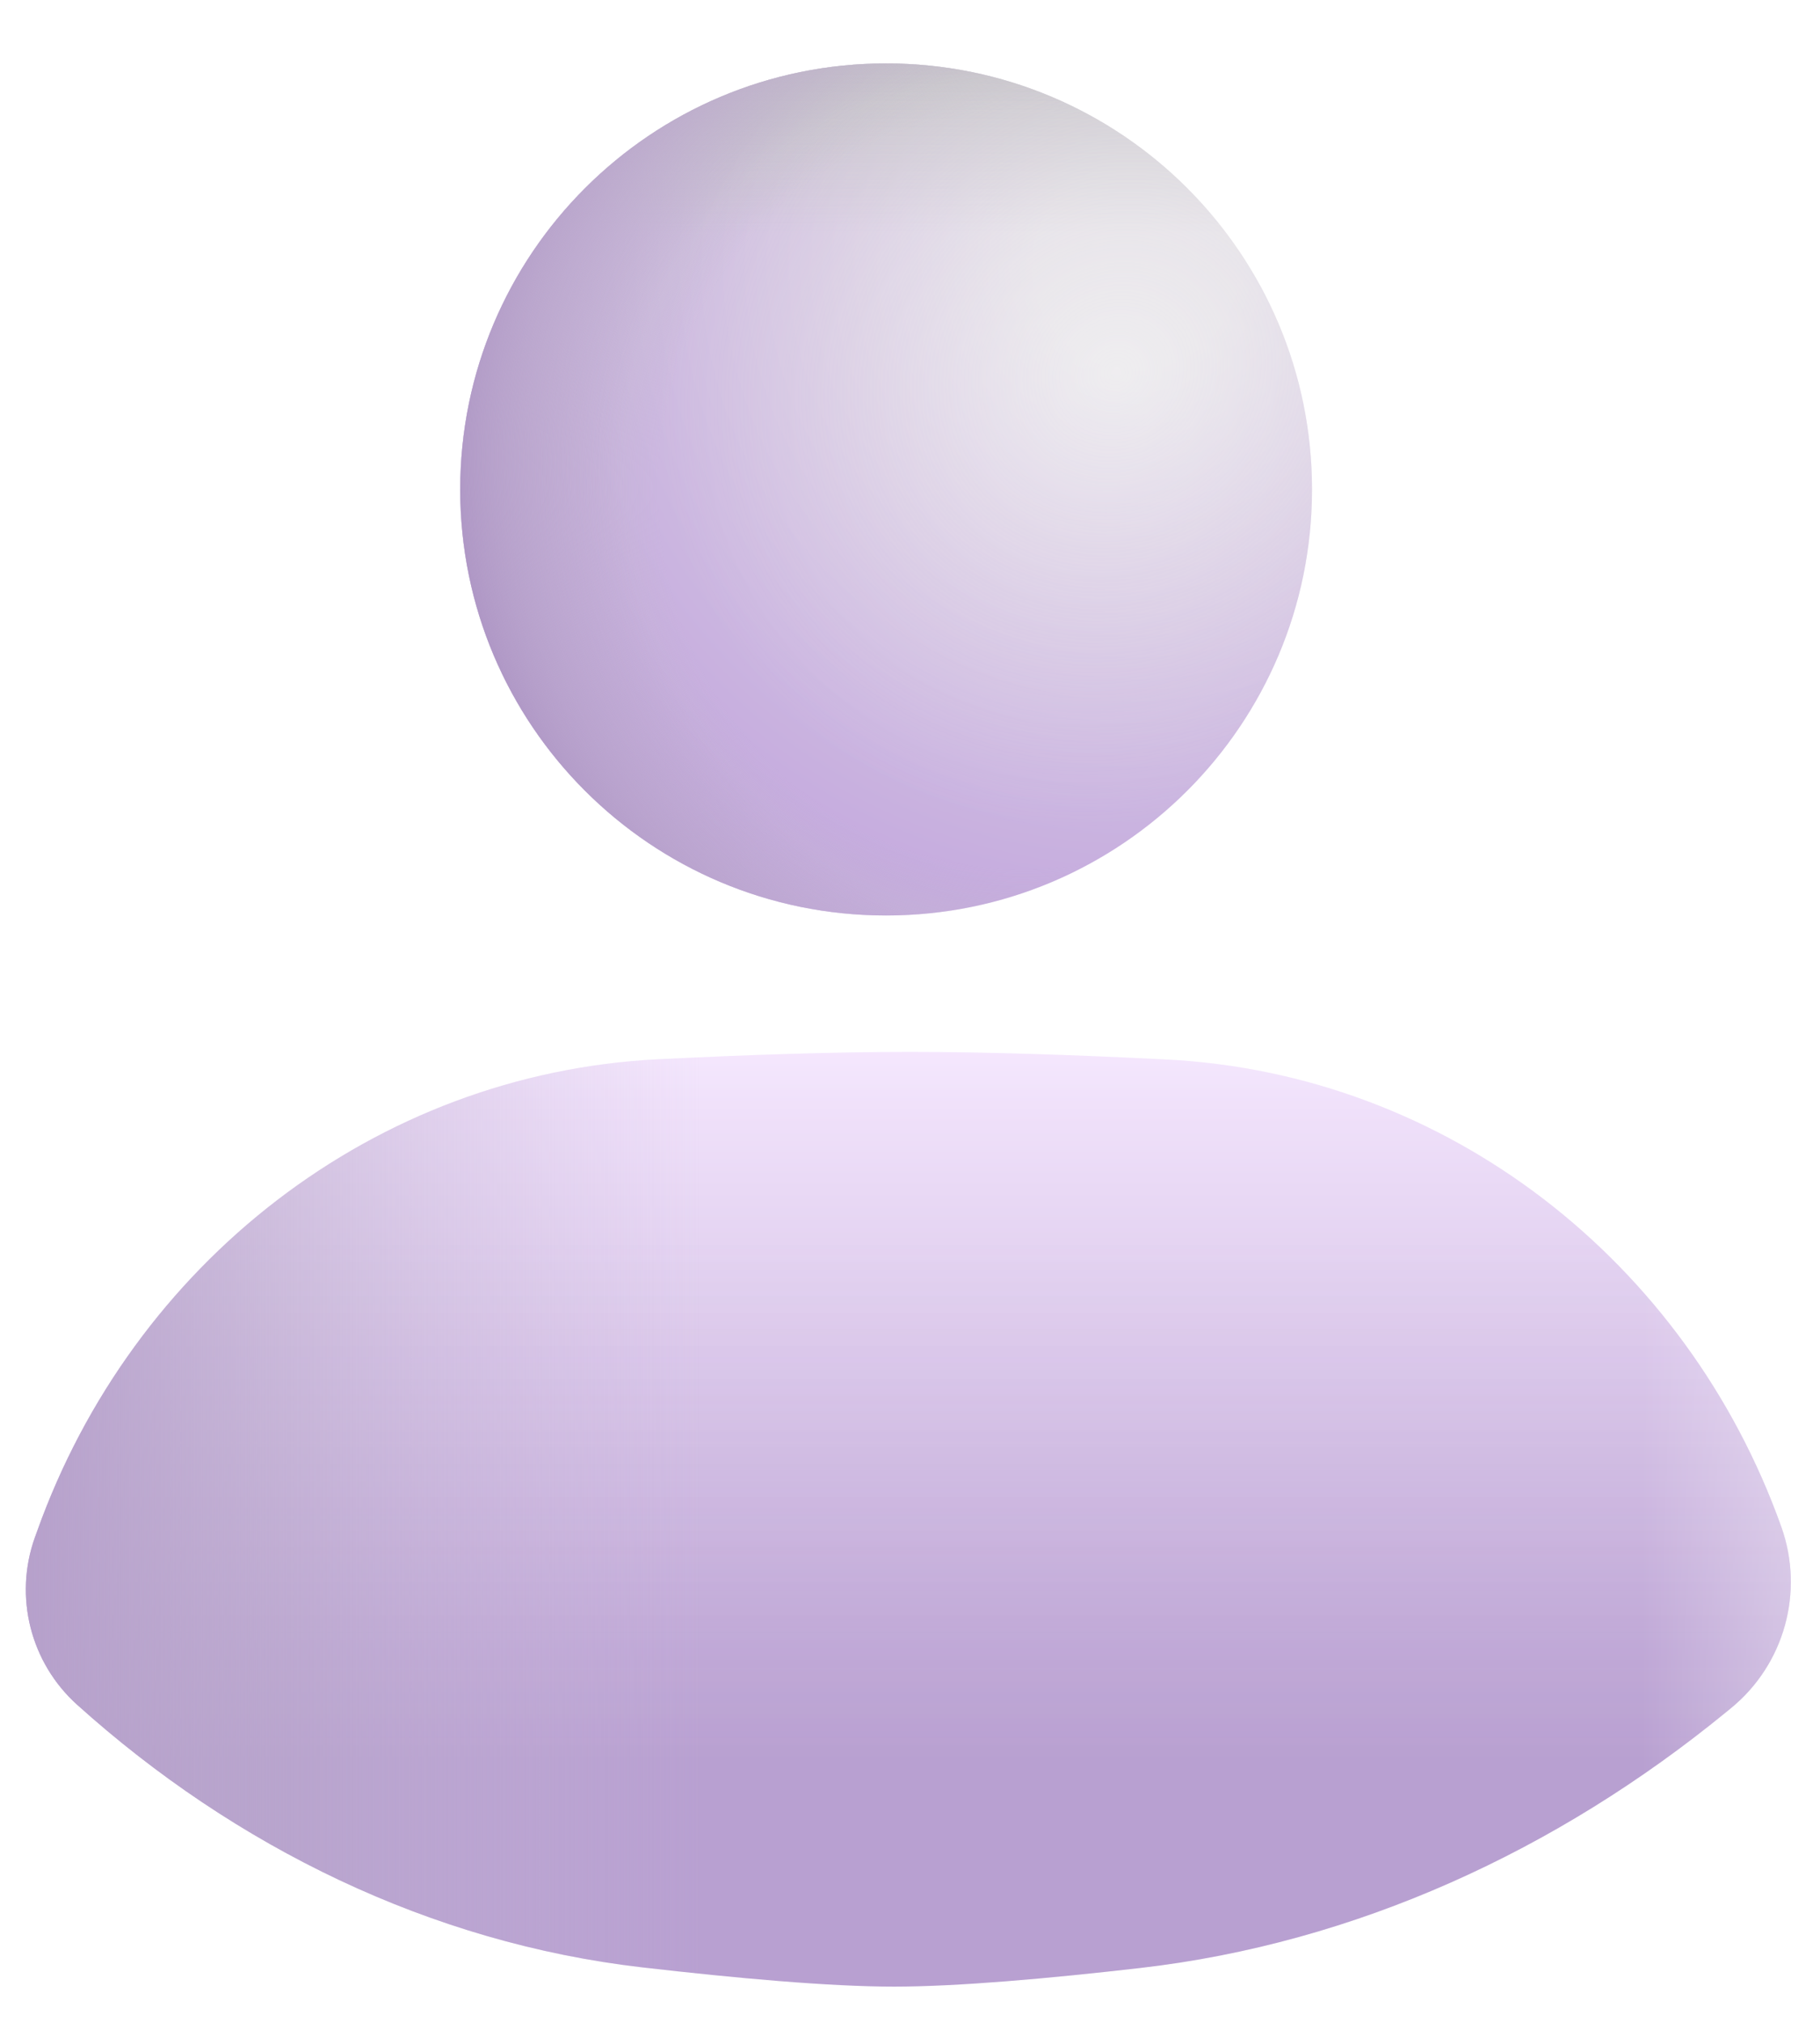 <svg width="45" height="50" viewBox="0 0 45 50" fill="none" xmlns="http://www.w3.org/2000/svg">
<g filter="url(#filter0_i_3477_4186)">
<path d="M32.69 12.349C32.69 18.165 27.976 22.879 22.16 22.879C16.344 22.879 11.629 18.165 11.629 12.349C11.629 6.533 16.344 1.818 22.16 1.818C27.976 1.818 32.69 6.533 32.69 12.349Z" fill="url(#paint0_radial_3477_4186)"/>
<path d="M32.69 12.349C32.69 18.165 27.976 22.879 22.16 22.879C16.344 22.879 11.629 18.165 11.629 12.349C11.629 6.533 16.344 1.818 22.16 1.818C27.976 1.818 32.69 6.533 32.69 12.349Z" fill="url(#paint1_linear_3477_4186)"/>
<path d="M32.69 12.349C32.69 18.165 27.976 22.879 22.16 22.879C16.344 22.879 11.629 18.165 11.629 12.349C11.629 6.533 16.344 1.818 22.16 1.818C27.976 1.818 32.69 6.533 32.69 12.349Z" fill="url(#paint2_radial_3477_4186)" fill-opacity="0.49"/>
<path d="M32.69 12.349C32.69 18.165 27.976 22.879 22.16 22.879C16.344 22.879 11.629 18.165 11.629 12.349C11.629 6.533 16.344 1.818 22.16 1.818C27.976 1.818 32.69 6.533 32.69 12.349Z" fill="url(#paint3_radial_3477_4186)"/>
<path d="M32.69 12.349C32.69 18.165 27.976 22.879 22.16 22.879C16.344 22.879 11.629 18.165 11.629 12.349C11.629 6.533 16.344 1.818 22.16 1.818C27.976 1.818 32.69 6.533 32.69 12.349Z" fill="url(#paint4_radial_3477_4186)" fill-opacity="0.75"/>
</g>
<path d="M0.918 37.849C3.278 31.232 9.26 26.533 16.276 26.182C18.44 26.074 20.614 26 22.5 26C24.419 26 26.635 26.077 28.837 26.188C35.784 26.539 41.708 31.191 44.044 37.742C44.617 39.349 44.119 41.142 42.799 42.222L42.672 42.326C38.509 45.732 33.525 48.034 28.18 48.646C25.926 48.905 23.671 49.105 22.105 49.105C20.504 49.105 18.181 48.895 15.876 48.629C10.651 48.024 5.815 45.655 1.906 42.136C0.753 41.098 0.34 39.467 0.861 38.006L0.918 37.849Z" fill="url(#paint5_linear_3477_4186)"/>
<path d="M0.918 37.849C3.278 31.232 9.26 26.533 16.276 26.182C18.44 26.074 20.614 26 22.5 26C24.419 26 26.635 26.077 28.837 26.188C35.784 26.539 41.708 31.191 44.044 37.742C44.617 39.349 44.119 41.142 42.799 42.222L42.672 42.326C38.509 45.732 33.525 48.034 28.18 48.646C25.926 48.905 23.671 49.105 22.105 49.105C20.504 49.105 18.181 48.895 15.876 48.629C10.651 48.024 5.815 45.655 1.906 42.136C0.753 41.098 0.34 39.467 0.861 38.006L0.918 37.849Z" fill="url(#paint6_linear_3477_4186)" fill-opacity="0.21"/>
<path d="M0.918 37.849C3.278 31.232 9.26 26.533 16.276 26.182C18.44 26.074 20.614 26 22.5 26C24.419 26 26.635 26.077 28.837 26.188C35.784 26.539 41.708 31.191 44.044 37.742C44.617 39.349 44.119 41.142 42.799 42.222L42.672 42.326C38.509 45.732 33.525 48.034 28.18 48.646C25.926 48.905 23.671 49.105 22.105 49.105C20.504 49.105 18.181 48.895 15.876 48.629C10.651 48.024 5.815 45.655 1.906 42.136C0.753 41.098 0.34 39.467 0.861 38.006L0.918 37.849Z" fill="url(#paint7_linear_3477_4186)"/>
<defs>
<filter id="filter0_i_3477_4186" x="11.379" y="1.568" width="21.311" height="21.311" filterUnits="userSpaceOnUse" color-interpolation-filters="sRGB">
<feFlood flood-opacity="0" result="BackgroundImageFix"/>
<feBlend mode="normal" in="SourceGraphic" in2="BackgroundImageFix" result="shape"/>
<feColorMatrix in="SourceAlpha" type="matrix" values="0 0 0 0 0 0 0 0 0 0 0 0 0 0 0 0 0 0 127 0" result="hardAlpha"/>
<feOffset dx="-0.25" dy="-0.25"/>
<feGaussianBlur stdDeviation="1"/>
<feComposite in2="hardAlpha" operator="arithmetic" k2="-1" k3="1"/>
<feColorMatrix type="matrix" values="0 0 0 0 0.761 0 0 0 0 0.729 0 0 0 0 0.8 0 0 0 1 0"/>
<feBlend mode="normal" in2="shape" result="effect1_innerShadow_3477_4186"/>
</filter>
<radialGradient id="paint0_radial_3477_4186" cx="0" cy="0" r="1" gradientUnits="userSpaceOnUse" gradientTransform="translate(28.312 6.896) rotate(130.168) scale(20.917)">
<stop offset="0.116" stop-color="#DFDDE1"/>
<stop offset="0.853" stop-color="#C2A4DF"/>
</radialGradient>
<linearGradient id="paint1_linear_3477_4186" x1="22.16" y1="1.818" x2="22.16" y2="6.058" gradientUnits="userSpaceOnUse">
<stop stop-color="#C4C4C5"/>
<stop offset="1" stop-color="#C4C4C5" stop-opacity="0"/>
</linearGradient>
<radialGradient id="paint2_radial_3477_4186" cx="0" cy="0" r="1" gradientUnits="userSpaceOnUse" gradientTransform="translate(27.867 9.446) rotate(138.327) scale(11.791 10.887)">
<stop stop-color="white"/>
<stop offset="1" stop-color="#FAEAFF" stop-opacity="0"/>
</radialGradient>
<radialGradient id="paint3_radial_3477_4186" cx="0" cy="0" r="1" gradientUnits="userSpaceOnUse" gradientTransform="translate(25.538 12.349) rotate(180) scale(14.479 15.044)">
<stop offset="0.62" stop-color="#BDB5C5" stop-opacity="0"/>
<stop offset="0.951" stop-color="#D7D5D9"/>
</radialGradient>
<radialGradient id="paint4_radial_3477_4186" cx="0" cy="0" r="1" gradientUnits="userSpaceOnUse" gradientTransform="translate(26.512 13.018) rotate(135) scale(14.183 15.751)">
<stop offset="0.725" stop-color="#B08DCF" stop-opacity="0"/>
<stop offset="1" stop-color="#A283BF"/>
</radialGradient>
<linearGradient id="paint5_linear_3477_4186" x1="22.5" y1="25.398" x2="22.5" y2="43.556" gradientUnits="userSpaceOnUse">
<stop stop-color="#F6E8FF"/>
<stop offset="1" stop-color="#BBA4D2"/>
</linearGradient>
<linearGradient id="paint6_linear_3477_4186" x1="22.5" y1="25.398" x2="22.5" y2="43.556" gradientUnits="userSpaceOnUse">
<stop stop-color="white" stop-opacity="0.35"/>
<stop offset="0.112" stop-color="white" stop-opacity="0"/>
<stop offset="0.284" stop-color="#9D73C3" stop-opacity="0"/>
<stop offset="0.823" stop-color="#9D73C3" stop-opacity="0.439"/>
<stop offset="1" stop-color="#9D73C3" stop-opacity="0.37"/>
</linearGradient>
<linearGradient id="paint7_linear_3477_4186" x1="44.841" y1="34.314" x2="0.447" y2="34.314" gradientUnits="userSpaceOnUse">
<stop stop-color="white" stop-opacity="0.35"/>
<stop offset="0.096" stop-color="white" stop-opacity="0"/>
<stop offset="0.618" stop-color="#CCBBDC" stop-opacity="0"/>
<stop offset="0.85" stop-color="#B9A9CA" stop-opacity="0.5"/>
<stop offset="1" stop-color="#B6A0CB"/>
</linearGradient>
</defs>
</svg>
